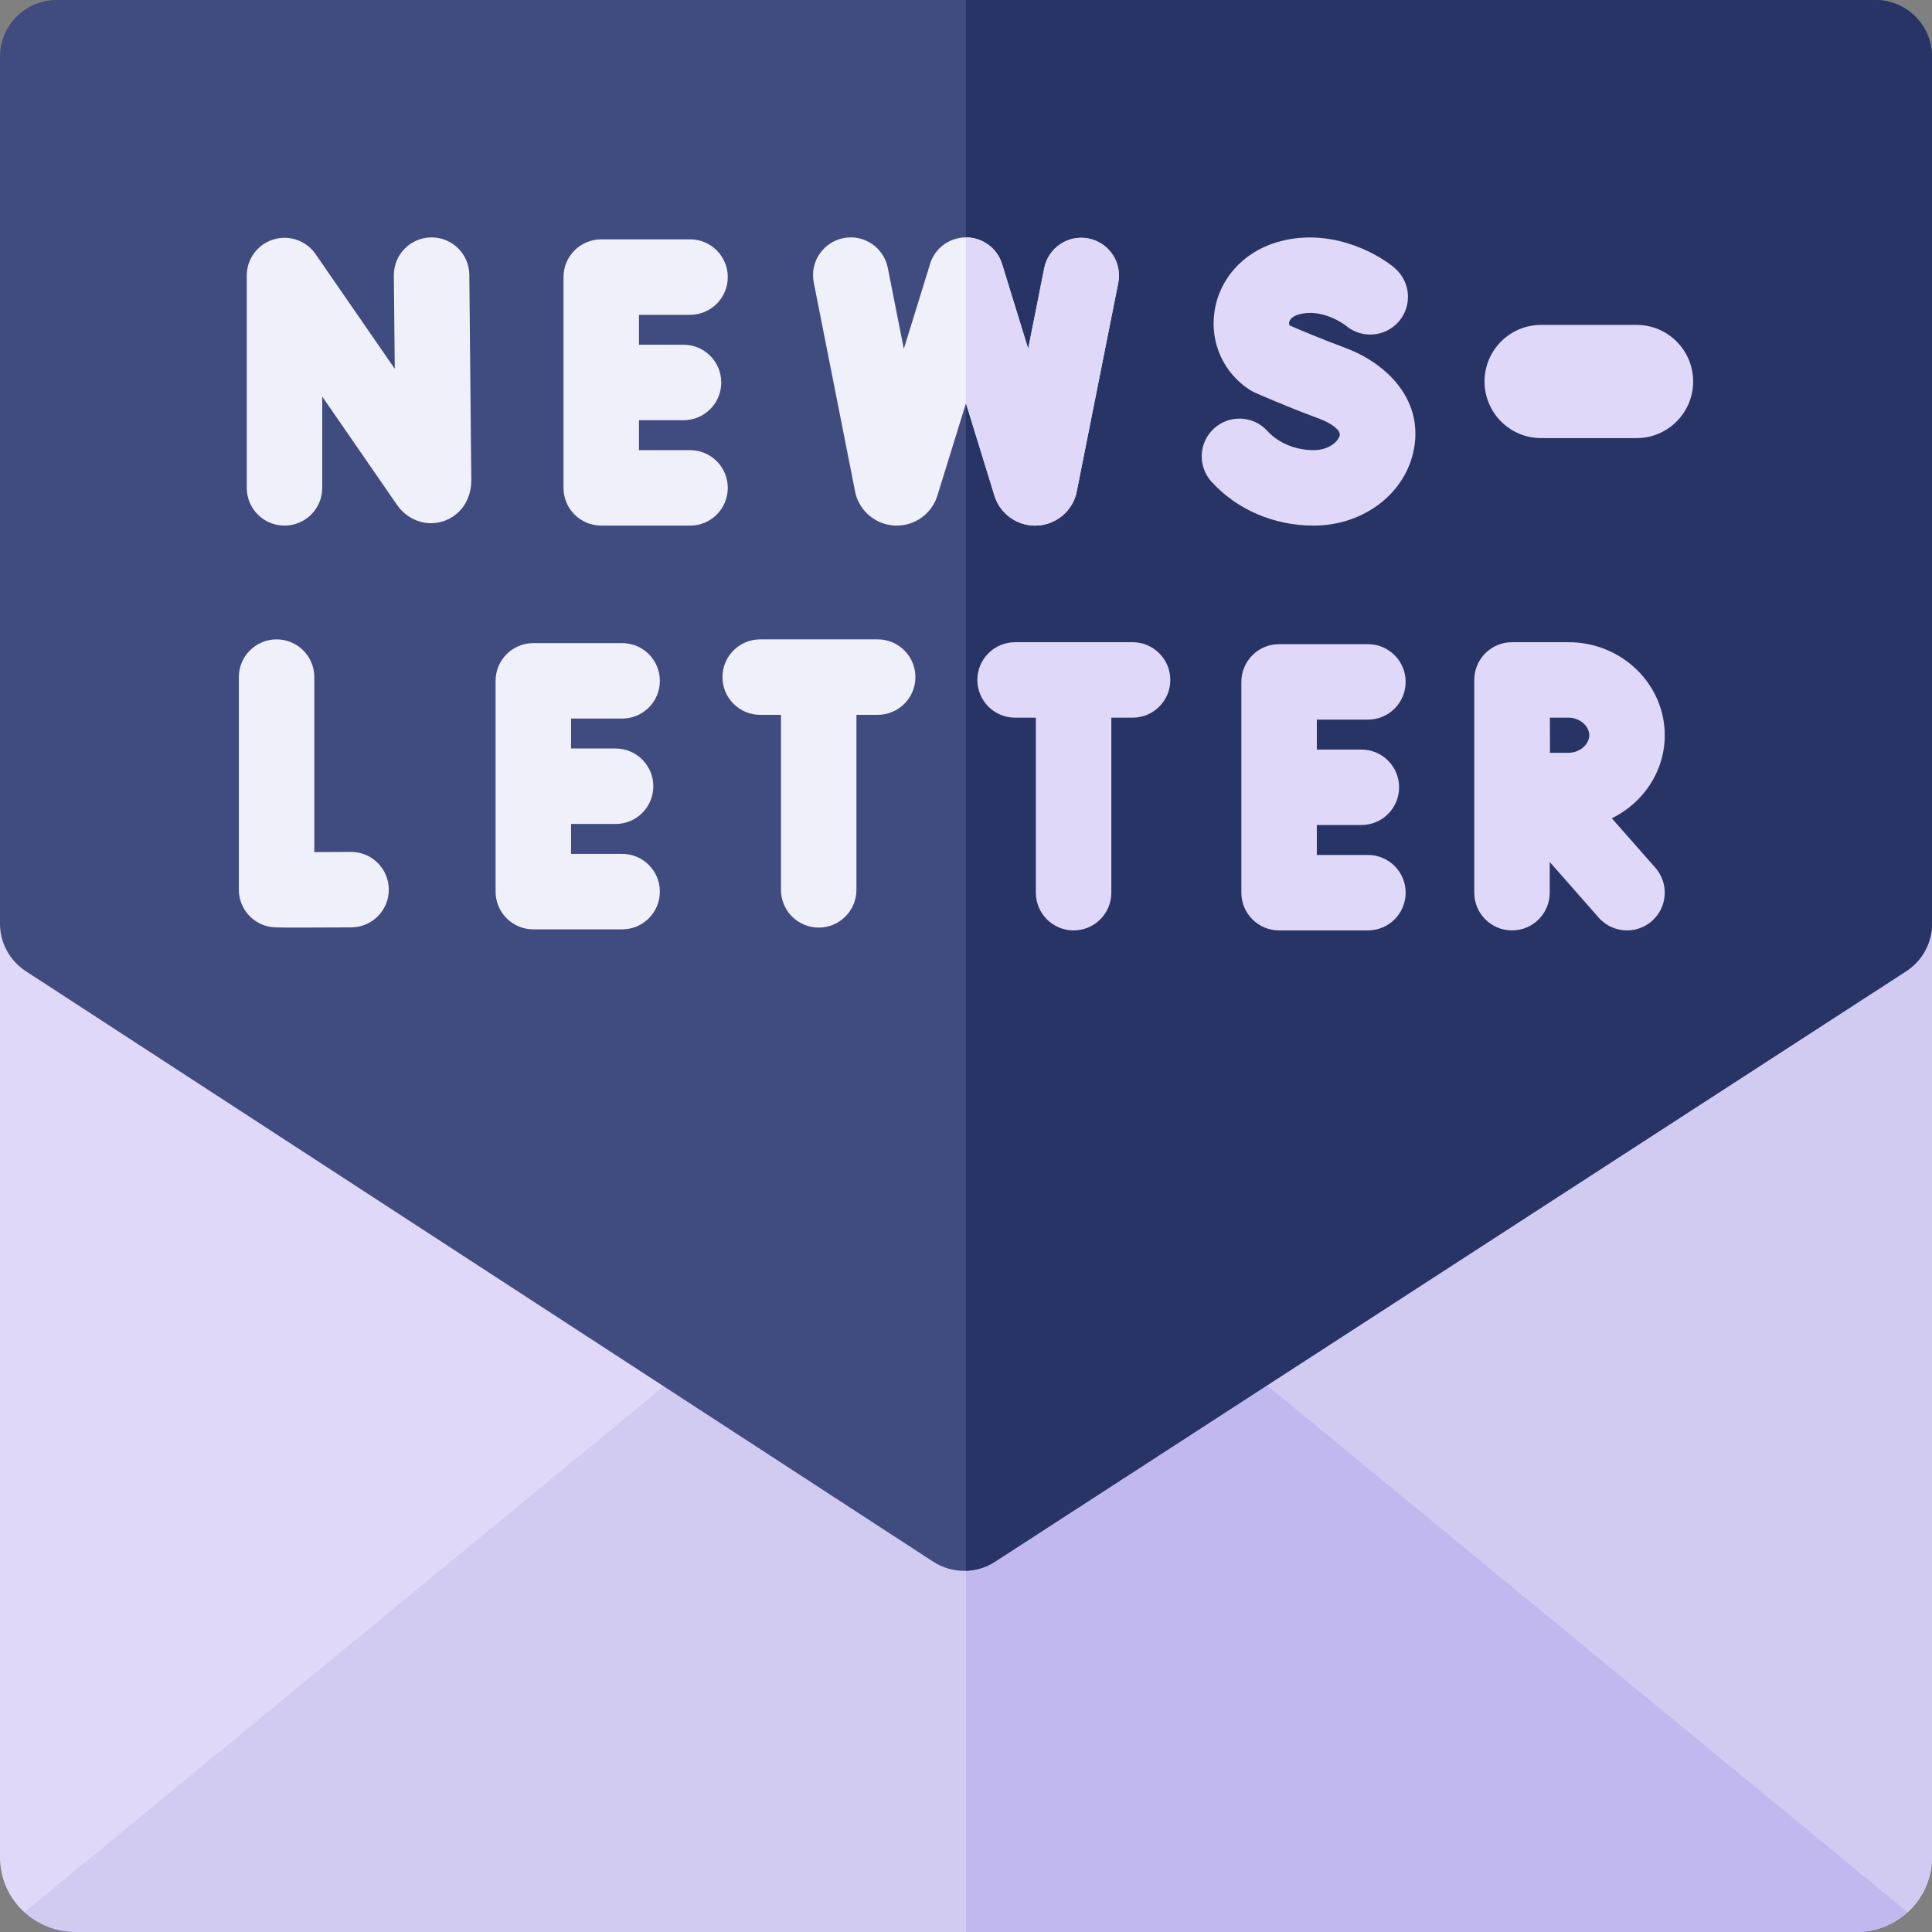 <svg id="Capa_1" enable-background="new 0 0 512 512" height="512" viewBox="0 0 512 512" width="512" xmlns="http://www.w3.org/2000/svg"><rect x="0" y="0" width="512" height="512" fill="#808080" stroke="none"/><g><g><g><path d="m6.454 506.776c-3.967-3.622-6.454-8.819-6.454-14.592v-285.108c0-5.773 2.487-10.97 6.454-14.592l249.546 79.265 249.545-79.265c3.968 3.622 6.455 8.819 6.455 14.592v285.108c0 5.773-2.487 10.97-6.455 14.592l-249.545-52.844z" fill="#e0d8f8"/><path d="m505.545 192.484-249.545 79.265v182.183l249.545 52.844c3.968-3.622 6.454-8.819 6.454-14.592v-285.108c.001-5.774-2.486-10.971-6.454-14.592z" fill="#d1cbf2"/></g><g><path d="m6.47 506.759c3.554 3.244 8.28 5.241 13.488 5.241h472.085c5.208 0 9.934-1.997 13.488-5.241l-249.531-205.23z" fill="#d1cbf2"/><path d="m256 301.529v210.471h236.042c5.208 0 9.934-1.997 13.488-5.241z" fill="#c0b8ef"/></g></g><g><g><path d="m255.499 416.288c-2.853 0-5.705-.811-8.196-2.432l-240.483-156.495c-4.254-2.768-6.82-7.497-6.82-12.568v-229.793c0-8.284 6.723-15 15.016-15h481.969c8.292 0 15.015 6.716 15.015 15v229.793c0 5.082-2.576 9.818-6.844 12.584l-241.484 156.495c-2.486 1.611-5.329 2.416-8.173 2.416z" fill="#404b80"/><path d="m496.984 0h-240.99v416.271c2.677-.088 5.336-.881 7.678-2.399l241.485-156.496c4.268-2.766 6.844-7.502 6.844-12.584v-229.792c-.001-8.284-6.724-15-15.017-15z" fill="#283466"/></g><g><g><path d="m93.038 225.769c-.019 0-.038 0-.058 0-3.251.019-6.657.033-9.685.041v-46.37c0-5.523-4.477-10-10-10s-10 4.477-10 10v56.33c0 4.87 3.508 9.031 8.307 9.855.715.123 1.146.197 7.588.197 3.057 0 7.467-.017 13.902-.052 5.522-.031 9.975-4.533 9.944-10.056-.03-5.505-4.501-9.945-9.998-9.945z" fill="#f0f0fa"/><path d="m232.596 169.439h-31.135c-5.523 0-10 4.477-10 10s4.477 10 10 10h5.504v46.377c0 5.523 4.477 10 10 10s10-4.477 10-10v-46.377h5.63c5.523 0 10-4.477 10-10 .001-5.523-4.476-10-9.999-10z" fill="#f0f0fa"/><g fill="#e0d8f8"><path d="m362.51 190.707c5.523 0 10-4.477 10-10s-4.477-10-10-10h-23.538c-5.523 0-10 4.477-10 10v55.863c0 5.523 4.477 10 10 10h23.538c5.523 0 10-4.477 10-10s-4.477-10-10-10h-13.538v-7.931h11.802c5.523 0 10-4.477 10-10s-4.477-10-10-10h-11.802v-7.932z"/><path d="m300.145 170.192h-31.135c-5.523 0-10 4.477-10 10s4.477 10 10 10h5.504v46.377c0 5.523 4.477 10 10 10s10-4.477 10-10v-46.377h5.63c5.523 0 10-4.477 10-10 .001-5.523-4.476-10-9.999-10z"/><path d="m441.174 194.844c0-13.593-11.431-24.652-25.481-24.652h-14.981c-.003 0-.006 0-.009 0s-.006 0-.009 0c-5.523 0-10 4.477-10 10v56.377c0 5.523 4.477 10 10 10s10-4.477 10-10v-8.134l12.974 14.741c1.977 2.246 4.737 3.393 7.511 3.393 2.346 0 4.703-.821 6.603-2.493 4.146-3.649 4.549-9.968.9-14.114l-11.536-13.107c8.311-4.064 14.028-12.401 14.028-22.011zm-25.481 4.652c-1.224 0-4.931.014-4.931.014l-.022-9.317h4.952c2.92 0 5.481 2.174 5.481 4.652.001 2.477-2.561 4.651-5.48 4.651z"/></g></g><g><g fill="#f0f0fa"><path d="m124.374 72.817c-.053-5.49-4.52-9.903-9.998-9.903-.033 0-.066 0-.099 0-5.522.053-9.956 4.574-9.903 10.096l.239 24.722-20.989-30.395c-2.486-3.601-7.027-5.166-11.205-3.864s-7.024 5.17-7.024 9.547v56.272c0 5.523 4.477 10 10 10s10-4.477 10-10v-24.193l19.824 28.706c2.779 4.014 7.645 5.773 12.108 4.378 4.601-1.438 7.574-5.673 7.573-10.887z"/><path d="m164.871 226.292h-13.538v-7.931h11.803c5.523 0 10-4.477 10-10s-4.477-10-10-10h-11.803v-7.932h13.538c5.523 0 10-4.477 10-10s-4.477-10-10-10h-23.538c-5.523 0-10 4.477-10 10v55.863c0 5.523 4.477 10 10 10h23.538c5.523 0 10-4.477 10-10s-4.477-10-10-10z"/><path d="m182.871 119.292h-13.538v-7.931h11.803c5.523 0 10-4.477 10-10s-4.477-10-10-10h-11.803v-7.932h13.538c5.523 0 10-4.477 10-10s-4.477-10-10-10h-23.538c-5.523 0-10 4.477-10 10v55.863c0 5.523 4.477 10 10 10h23.538c5.523 0 10-4.477 10-10s-4.477-10-10-10z"/></g><path d="m433.704 86.103h-25.288c-8.284 0-15 6.716-15 15s6.716 15 15 15h25.288c8.284 0 15-6.716 15-15s-6.716-15-15-15z" fill="#e0d8f8"/><path d="m356.466 92.166c-6.364-2.348-12.327-4.893-14.704-5.926-.105-.159-.178-.395-.126-.756.132-.918 1.012-1.687 2.413-2.109 5.906-1.781 11.624 2.175 12.574 2.875l-.003.004c4.194 3.594 10.506 3.109 14.101-1.083 3.594-4.192 3.11-10.504-1.081-14.099l.005-.017c-5.295-4.451-17.862-10.898-31.365-6.831-8.895 2.68-15.195 9.737-16.441 18.418-1.179 8.215 2.386 16.121 9.303 20.631.442.288.906.541 1.387.755.33.147 8.181 3.642 17.015 6.901 3.419 1.261 5.735 3.105 5.507 4.386-.247 1.386-2.538 3.976-6.941 3.976-4.784 0-9.358-1.896-12.236-5.072-3.71-4.092-10.033-4.402-14.125-.695-4.092 3.709-4.403 10.033-.695 14.126 6.705 7.398 16.567 11.642 27.057 11.642 13.314 0 24.513-8.605 26.63-20.461 2.462-13.798-8.306-22.988-18.275-26.665z" fill="#e0d8f8"/><g><path d="m263.551 131.389c.041.135.086.269.133.402 1.596 4.494 5.858 7.501 10.622 7.501h.074c4.794-.032 9.053-3.103 10.598-7.641.141-.415.255-.839.341-1.27l11.028-55.411c1.078-5.417-2.439-10.682-7.855-11.76-5.418-1.079-10.682 2.44-11.76 7.855l-4.253 21.371-6.921-22.467c-1.626-5.278-7.22-8.237-12.501-6.612-3.501 1.079-5.972 3.908-6.771 7.229l-6.766 21.86-4.247-21.473c-1.072-5.418-6.333-8.94-11.751-7.87-5.418 1.072-8.941 6.333-7.87 11.751l10.984 55.531c.095.477.224.947.387 1.406 1.596 4.494 5.858 7.501 10.622 7.501h.074c4.794-.032 9.053-3.103 10.598-7.641.03-.088.059-.176.086-.265l7.592-24.527z" fill="#f0f0fa"/><path d="m288.491 63.21c-5.418-1.079-10.682 2.44-11.76 7.855l-4.253 21.371-6.921-22.467c-1.325-4.301-5.285-7.06-9.563-7.056v43.944l7.557 24.531c.042.135.086.269.133.402 1.596 4.494 5.858 7.501 10.622 7.501h.074c4.794-.032 9.053-3.103 10.598-7.641.141-.415.255-.839.341-1.27l11.028-55.411c1.078-5.416-2.439-10.681-7.856-11.759z" fill="#e0d8f8"/></g></g></g></g></g></svg>
